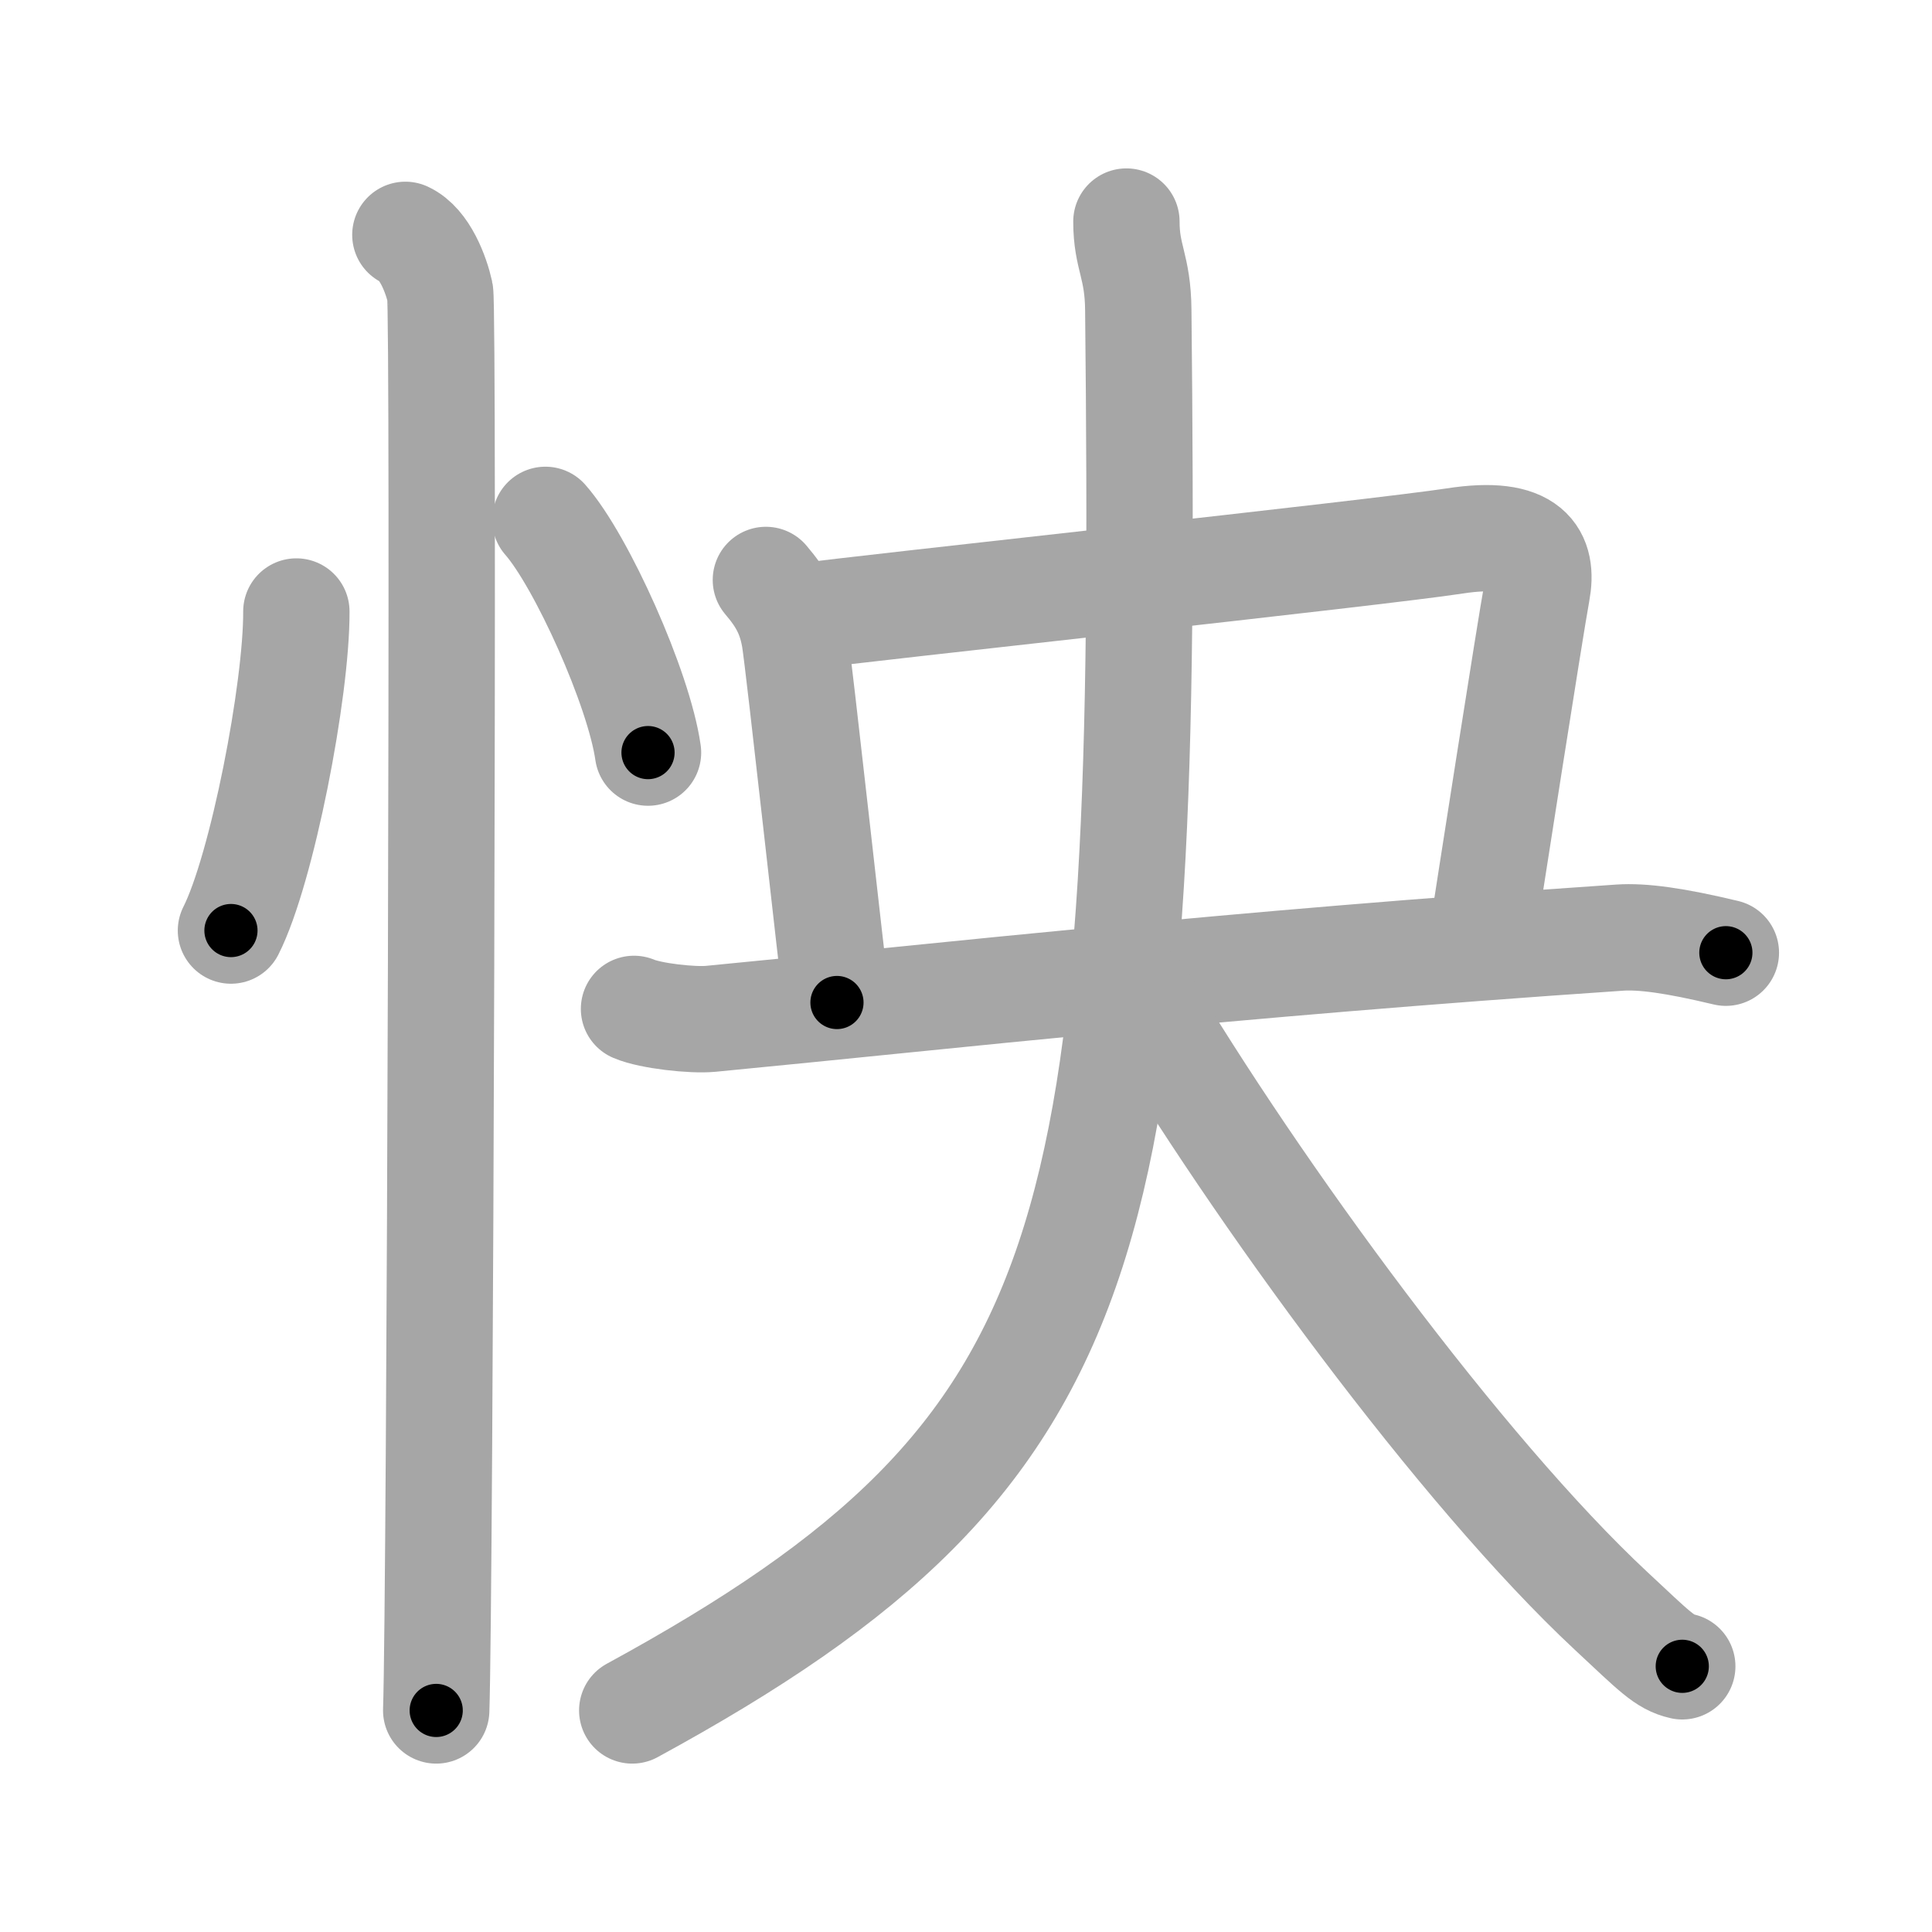 <svg xmlns="http://www.w3.org/2000/svg" viewBox="0 0 109 109" id="600f"><g fill="none" stroke="#a6a6a6" stroke-width="6" stroke-linecap="round" stroke-linejoin="round"><g><g><path d="M16.72,34.5c0.02,4.44-1.94,14.55-3.69,18" /><path d="M30.77,29.33c2.04,2.32,5.28,9.53,5.79,13.13" /><path d="M22.87,13.25c1.09,0.5,1.74,2.25,1.96,3.25c0.22,1,0,73.75-0.22,80" /></g><g><path d="M43.21,32.72c0.93,1.09,1.39,1.97,1.62,3.28c0.23,1.31,2.16,19.03,2.39,20.56" /><path d="M45.36,34.77c3.15-0.44,32.45-3.59,36.71-4.25c4.27-0.66,5.01,0.88,4.64,2.87c-0.37,1.99-2.78,17.44-3.15,19.86" /><g><path d="M35.77,56.92c0.93,0.4,3.31,0.66,4.33,0.56c14.02-1.35,28.73-3.05,51.27-4.58c1.29-0.09,3.12,0.16,6,0.85" /><path d="M63.55,12.5c0,2.05,0.65,2.5,0.67,5c0.55,52.33-1.48,64.25-28.55,79" /><path d="M64.35,56.19C70.9,67.22,82.44,83,90.9,90.89c2.46,2.29,3,2.89,4.01,3.12" /></g></g></g></g><g fill="none" stroke="#000" stroke-width="3" stroke-linecap="round" stroke-linejoin="round"><path d="M16.72,34.5c0.02,4.44-1.94,14.55-3.69,18" stroke-dasharray="18.466" stroke-dashoffset="18.466"><animate attributeName="stroke-dashoffset" values="18.466;18.466;0" dur="0.185s" fill="freeze" begin="0s;600f.click" /></path><path d="M30.77,29.33c2.04,2.32,5.28,9.53,5.79,13.13" stroke-dasharray="14.463" stroke-dashoffset="14.463"><animate attributeName="stroke-dashoffset" values="14.463" fill="freeze" begin="600f.click" /><animate attributeName="stroke-dashoffset" values="14.463;14.463;0" keyTimes="0;0.39;1" dur="0.474s" fill="freeze" begin="0s;600f.click" /></path><path d="M22.87,13.25c1.09,0.5,1.74,2.25,1.96,3.25c0.22,1,0,73.75-0.22,80" stroke-dasharray="83.912" stroke-dashoffset="83.912"><animate attributeName="stroke-dashoffset" values="83.912" fill="freeze" begin="600f.click" /><animate attributeName="stroke-dashoffset" values="83.912;83.912;0" keyTimes="0;0.429;1" dur="1.105s" fill="freeze" begin="0s;600f.click" /></path><path d="M43.21,32.72c0.93,1.09,1.39,1.97,1.62,3.28c0.23,1.31,2.16,19.03,2.39,20.56" stroke-dasharray="24.41" stroke-dashoffset="24.41"><animate attributeName="stroke-dashoffset" values="24.41" fill="freeze" begin="600f.click" /><animate attributeName="stroke-dashoffset" values="24.41;24.41;0" keyTimes="0;0.819;1" dur="1.349s" fill="freeze" begin="0s;600f.click" /></path><path d="M45.36,34.77c3.15-0.44,32.45-3.59,36.71-4.25c4.27-0.66,5.01,0.88,4.64,2.87c-0.37,1.99-2.78,17.44-3.15,19.86" stroke-dasharray="63.884" stroke-dashoffset="63.884"><animate attributeName="stroke-dashoffset" values="63.884" fill="freeze" begin="600f.click" /><animate attributeName="stroke-dashoffset" values="63.884;63.884;0" keyTimes="0;0.738;1" dur="1.829s" fill="freeze" begin="0s;600f.click" /></path><path d="M35.77,56.92c0.93,0.4,3.31,0.66,4.33,0.56c14.02-1.35,28.73-3.05,51.27-4.58c1.29-0.09,3.12,0.16,6,0.85" stroke-dasharray="61.95" stroke-dashoffset="61.95"><animate attributeName="stroke-dashoffset" values="61.95" fill="freeze" begin="600f.click" /><animate attributeName="stroke-dashoffset" values="61.95;61.95;0" keyTimes="0;0.797;1" dur="2.295s" fill="freeze" begin="0s;600f.click" /></path><path d="M63.55,12.5c0,2.05,0.65,2.5,0.67,5c0.55,52.33-1.48,64.25-28.55,79" stroke-dasharray="95.371" stroke-dashoffset="95.371"><animate attributeName="stroke-dashoffset" values="95.371" fill="freeze" begin="600f.click" /><animate attributeName="stroke-dashoffset" values="95.371;95.371;0" keyTimes="0;0.762;1" dur="3.012s" fill="freeze" begin="0s;600f.click" /></path><path d="M64.35,56.19C70.9,67.22,82.44,83,90.9,90.89c2.46,2.29,3,2.89,4.01,3.12" stroke-dasharray="48.935" stroke-dashoffset="48.935"><animate attributeName="stroke-dashoffset" values="48.935" fill="freeze" begin="600f.click" /><animate attributeName="stroke-dashoffset" values="48.935;48.935;0" keyTimes="0;0.86;1" dur="3.501s" fill="freeze" begin="0s;600f.click" /></path></g></svg>